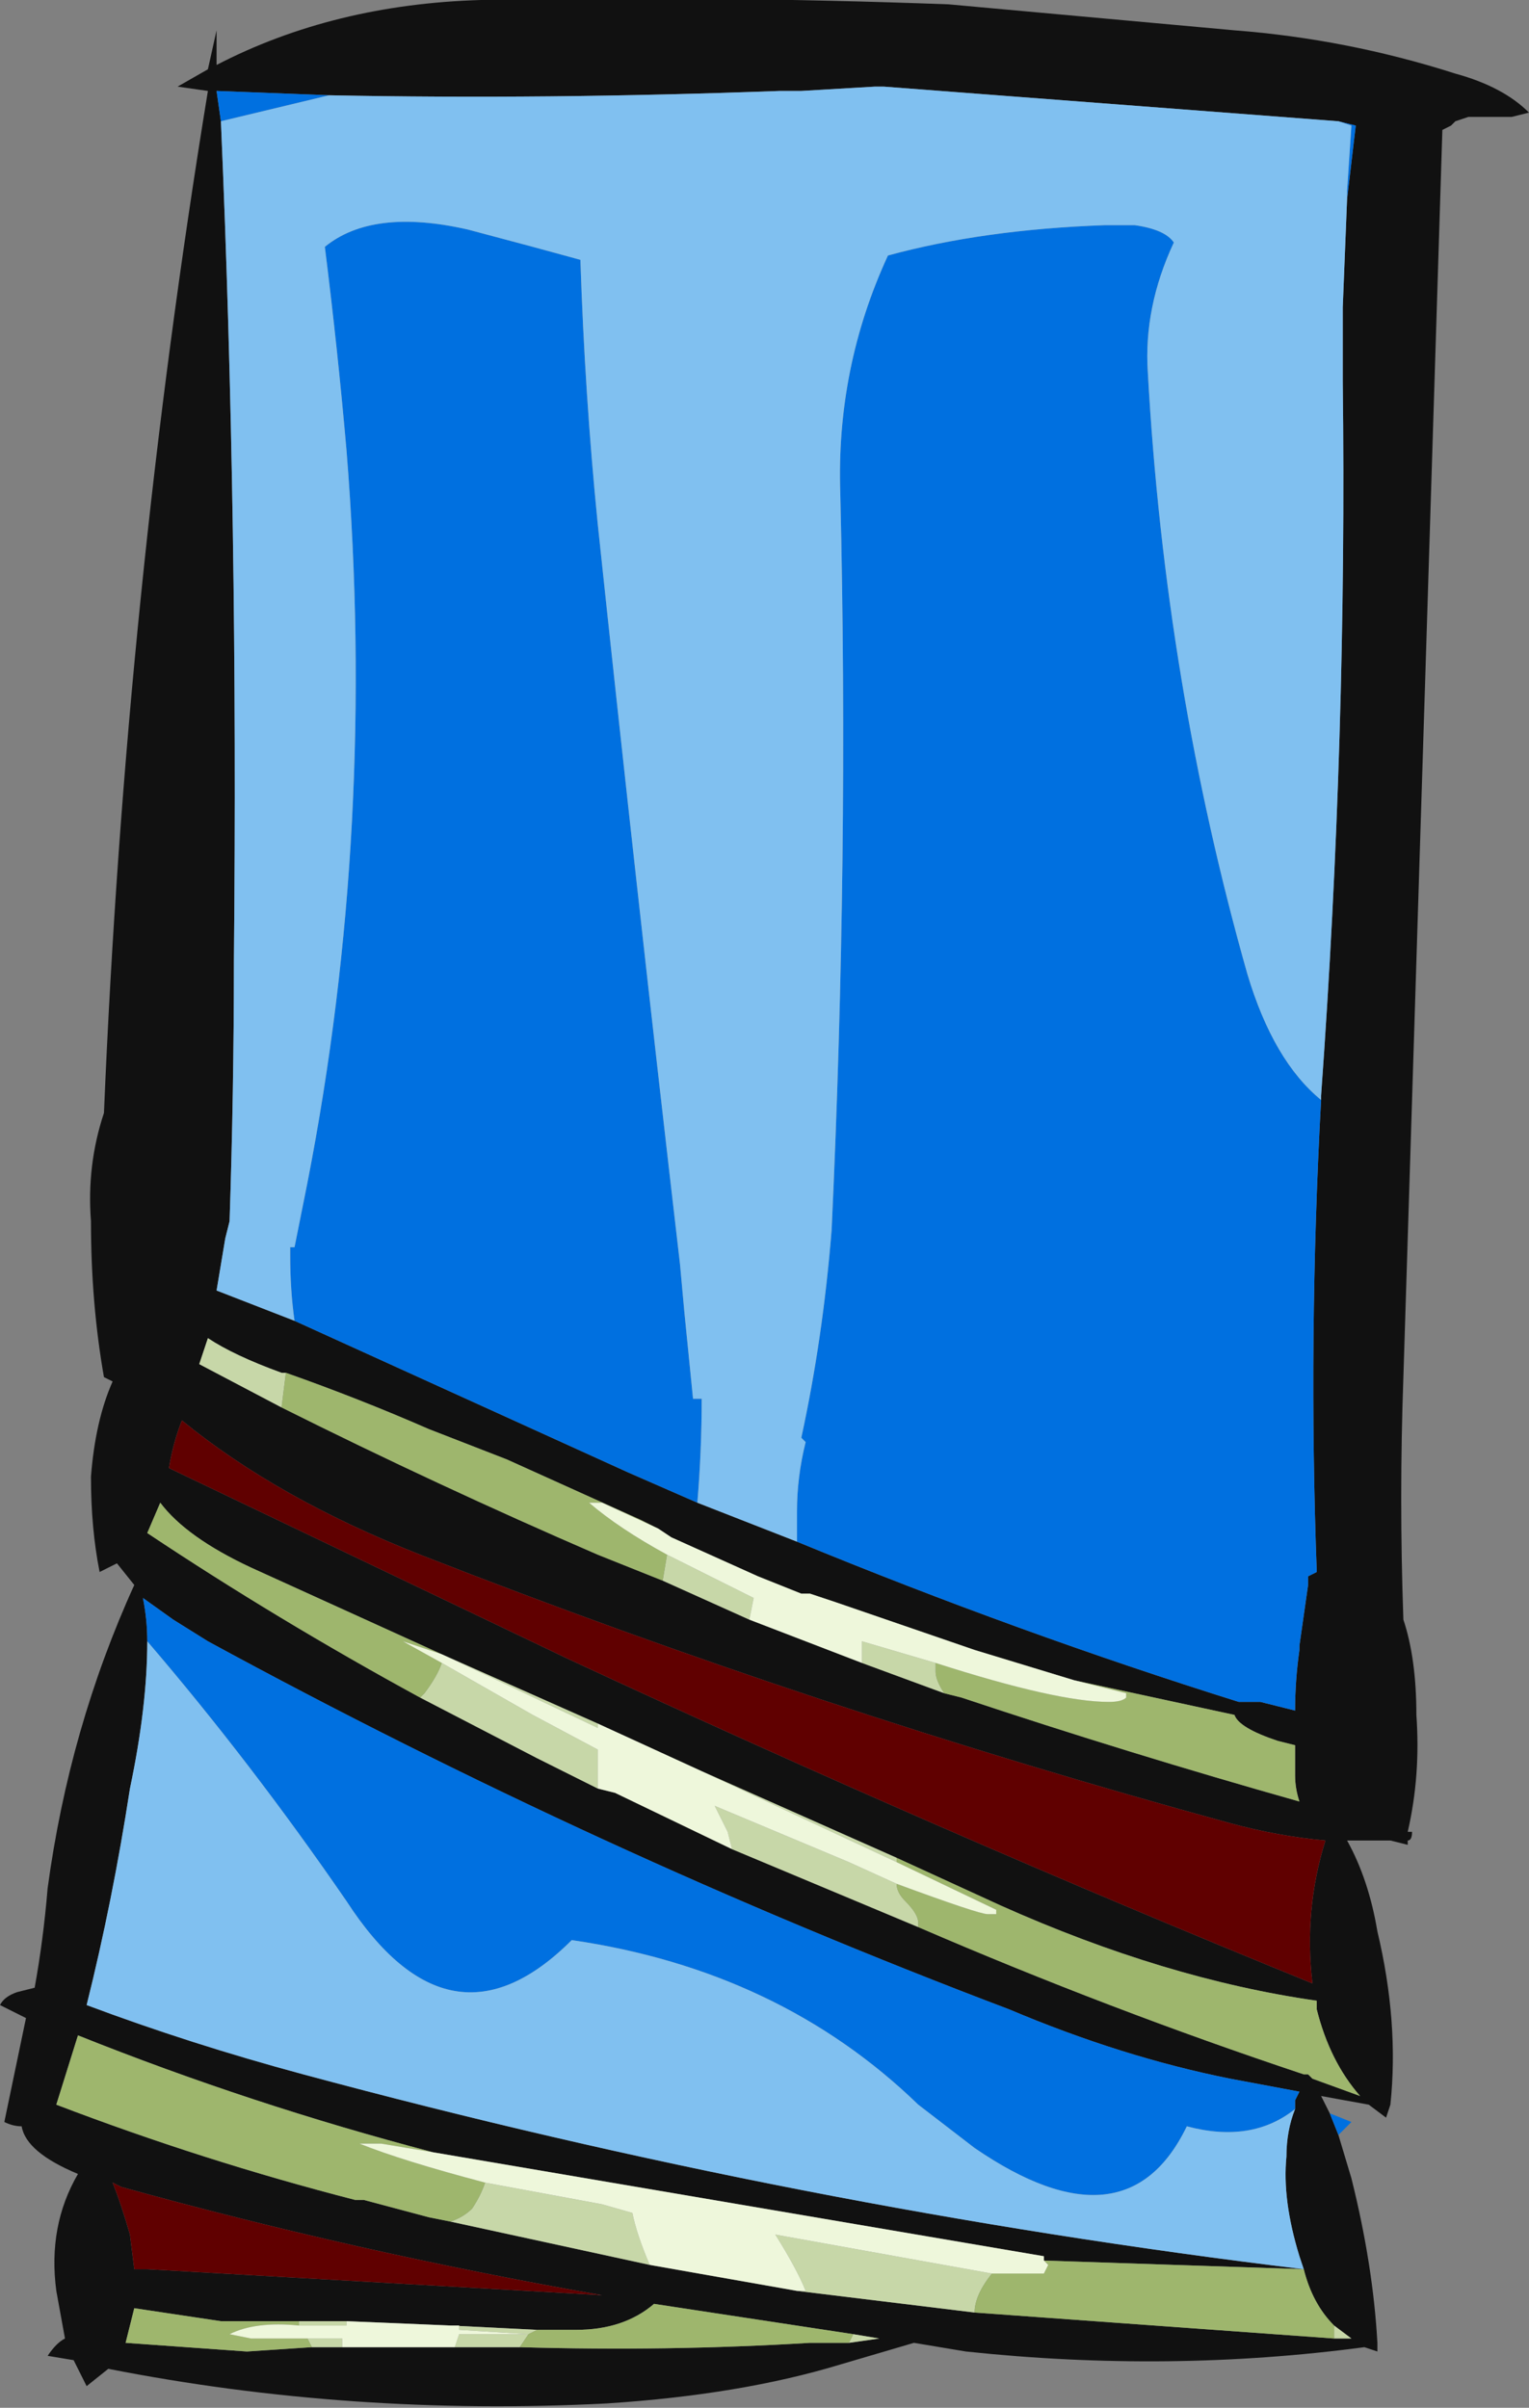 <?xml version="1.0" encoding="UTF-8" standalone="no"?>
<svg xmlns:ffdec="https://www.free-decompiler.com/flash" xmlns:xlink="http://www.w3.org/1999/xlink" ffdec:objectType="frame" height="194.6px" width="123.55px" xmlns="http://www.w3.org/2000/svg">
  <rect width="100%" height="100%" fill="#808080" stroke="none"/>
  <g transform="matrix(1.0, 0.0, 0.0, 1.0, 102.9, 76.65)">
    <use ffdec:characterId="656" height="27.8" transform="matrix(7.0, 0.0, 0.0, 7.0, -102.9, -76.65)" width="17.65" xlink:href="#shape0"/>
  </g>
  <defs>
    <g id="shape0" transform="matrix(1.0, 0.0, 0.0, 1.0, 14.7, 10.95)">
      <path d="M0.75 13.7 L0.9 14.2 Q1.15 15.2 1.2 16.1 L1.2 16.2 1.05 16.15 Q-1.2 16.45 -3.55 16.2 L-4.15 16.1 -5.0 16.35 Q-6.15 16.7 -7.7 16.8 -10.65 16.95 -13.45 16.4 L-13.7 16.6 -13.85 16.3 -14.15 16.25 Q-14.05 16.1 -13.95 16.05 L-14.05 15.5 Q-14.15 14.75 -13.8 14.15 -14.4 13.9 -14.45 13.6 -14.55 13.6 -14.65 13.55 L-14.4 12.35 -14.7 12.2 Q-14.65 12.1 -14.5 12.05 L-14.3 12.0 Q-14.2 11.45 -14.15 10.85 -13.9 9.0 -13.15 7.35 L-13.35 7.1 -13.55 7.2 Q-13.65 6.7 -13.65 6.1 -13.6 5.45 -13.4 5.0 L-13.5 4.95 Q-13.65 4.1 -13.65 3.15 -13.7 2.5 -13.5 1.9 -13.25 -4.1 -12.3 -9.9 L-12.65 -9.95 -12.3 -10.15 -12.2 -10.6 -12.2 -10.2 Q-10.85 -10.9 -9.15 -10.95 -6.45 -11.0 -3.75 -10.9 L-0.45 -10.6 Q0.85 -10.5 2.1 -10.1 2.65 -9.95 2.95 -9.65 L2.75 -9.6 2.25 -9.6 2.1 -9.55 2.05 -9.5 1.95 -9.45 1.5 4.95 Q1.45 6.35 1.5 7.75 1.65 8.2 1.65 8.85 1.7 9.55 1.55 10.2 L1.6 10.2 Q1.6 10.3 1.55 10.3 L1.55 10.35 1.35 10.3 0.85 10.3 Q1.1 10.75 1.2 11.35 1.45 12.4 1.35 13.35 L1.3 13.5 1.1 13.35 0.55 13.25 0.65 13.45 0.75 13.7 M0.85 -8.65 L0.95 -9.5 0.75 -9.55 -4.5 -9.95 -4.6 -9.95 -5.45 -9.9 -5.7 -9.9 Q-8.4 -9.8 -10.9 -9.85 L-12.2 -9.9 -12.15 -9.55 Q-11.95 -4.95 -12.0 0.15 -12.0 1.65 -12.05 3.15 L-12.1 3.35 -12.2 3.95 -11.3 4.3 -7.45 6.05 -6.65 6.4 -5.5 6.85 Q-2.95 7.9 -0.4 8.7 L-0.15 8.7 0.25 8.8 Q0.25 8.45 0.3 8.1 L0.3 8.05 0.4 7.35 0.4 7.25 0.5 7.2 Q0.4 4.5 0.55 1.75 L0.55 1.7 Q0.85 -2.45 0.8 -6.55 L0.8 -7.4 0.85 -8.65 M-3.8 8.6 L-3.6 8.65 Q-1.65 9.3 0.3 9.85 0.25 9.7 0.25 9.55 L0.25 9.2 0.05 9.15 Q-0.4 9.0 -0.45 8.85 L-2.3 8.45 -3.45 8.1 -5.05 7.55 -5.35 7.45 -5.45 7.45 -5.95 7.25 -6.95 6.8 -7.1 6.7 -7.3 6.6 -8.85 5.9 -9.75 5.55 Q-10.55 5.2 -11.4 4.9 L-11.45 4.9 Q-12.0 4.7 -12.3 4.5 L-12.4 4.8 -11.45 5.3 Q-9.65 6.2 -7.8 7.0 L-7.05 7.3 -6.05 7.75 -4.75 8.25 -3.8 8.6 M-4.1 11.3 Q-1.9 12.25 0.35 13.0 L0.4 13.0 0.45 13.05 1.0 13.25 Q0.65 12.85 0.5 12.25 L0.5 12.15 Q-1.25 11.9 -3.15 11.05 L-4.35 10.5 -6.6 9.5 -7.8 8.95 -9.6 8.15 -11.8 7.15 Q-12.55 6.8 -12.85 6.4 L-13.0 6.75 Q-11.5 7.75 -9.85 8.65 L-8.5 9.35 -7.8 9.7 -7.6 9.75 -6.25 10.4 -4.1 11.3 M0.25 13.4 L0.25 13.3 0.3 13.2 -0.5 13.05 Q-1.75 12.8 -3.05 12.25 -7.8 10.45 -12.3 8.0 L-12.7 7.75 -13.05 7.5 Q-13.0 7.75 -13.0 8.0 -13.0 8.75 -13.2 9.7 -13.4 11.0 -13.7 12.2 -12.5 12.65 -11.2 13.0 -5.45 14.55 0.35 15.25 L0.3 15.1 Q0.1 14.45 0.15 13.95 0.15 13.65 0.25 13.4 M0.45 11.95 Q0.35 11.1 0.6 10.3 0.05 10.25 -0.5 10.1 -5.25 8.8 -9.85 7.0 -11.5 6.35 -12.6 5.45 -12.7 5.7 -12.75 6.0 L-8.15 8.2 Q-3.85 10.2 0.45 11.95 M0.7 16.05 L0.9 16.05 0.7 15.9 Q0.45 15.65 0.35 15.25 L-2.65 15.15 -2.65 15.1 -9.7 13.9 Q-11.8 13.35 -13.8 12.55 L-14.05 13.35 Q-12.35 14.0 -10.6 14.45 L-10.5 14.45 -9.75 14.65 -9.5 14.7 -7.2 15.2 -5.5 15.5 -3.45 15.75 0.7 16.05 M-13.3 14.3 L-13.4 14.25 Q-13.3 14.5 -13.2 14.85 L-13.15 15.25 -13.0 15.25 -7.75 15.55 Q-10.6 15.05 -13.3 14.3 M-11.35 15.85 L-12.15 15.85 -13.15 15.7 Q-13.2 15.9 -13.25 16.1 L-11.85 16.2 -11.1 16.15 -10.75 16.15 -9.45 16.15 -8.7 16.15 Q-7.0 16.2 -5.35 16.1 L-4.9 16.1 -4.55 16.05 -4.85 16.0 -7.15 15.65 Q-7.5 15.95 -8.05 15.95 L-8.5 15.95 -9.5 15.9 -10.7 15.85 -11.35 15.85" fill="#111111" fill-rule="evenodd" stroke="none"/>
      <path d="M0.75 13.7 L0.65 13.45 0.9 13.55 0.75 13.7 M0.85 -8.65 L0.85 -8.75 0.9 -9.5 0.75 -9.55 0.95 -9.5 0.85 -8.65 M-10.9 -9.85 L-12.15 -9.55 -12.2 -9.9 -10.9 -9.85 M-11.3 4.3 Q-11.35 3.95 -11.35 3.55 L-11.35 3.45 -11.3 3.45 -11.15 2.7 Q-10.35 -1.4 -10.7 -5.75 -10.8 -6.9 -10.95 -8.1 -10.4 -8.55 -9.3 -8.3 L-8.55 -8.1 -8.0 -7.95 Q-7.95 -6.4 -7.8 -4.9 -7.35 -0.65 -6.85 3.65 L-6.8 4.2 -6.7 5.2 -6.6 5.2 Q-6.6 5.8 -6.65 6.4 L-7.45 6.05 -11.3 4.3 M-5.5 6.85 L-5.5 6.5 Q-5.5 6.1 -5.4 5.7 L-5.45 5.65 Q-5.2 4.5 -5.1 3.25 -4.9 -1.05 -5.0 -5.25 -5.05 -6.7 -4.45 -8.0 -3.35 -8.3 -1.95 -8.35 L-1.6 -8.35 Q-1.25 -8.3 -1.15 -8.15 -1.5 -7.4 -1.45 -6.65 -1.25 -3.05 -0.3 0.3 0.0 1.3 0.55 1.75 0.4 4.5 0.5 7.2 L0.4 7.25 0.4 7.35 0.3 8.05 0.3 8.1 Q0.25 8.45 0.25 8.8 L-0.15 8.7 -0.4 8.7 Q-2.95 7.9 -5.5 6.85 M-13.0 8.0 Q-13.0 7.75 -13.05 7.5 L-12.7 7.75 -12.3 8.0 Q-7.8 10.45 -3.05 12.25 -1.75 12.8 -0.5 13.05 L0.3 13.2 0.25 13.3 0.25 13.4 Q-0.25 13.8 -1.0 13.6 -1.7 15.05 -3.45 13.85 L-4.1 13.35 Q-5.7 11.8 -8.1 11.45 -9.5 12.85 -10.7 11.0 -11.8 9.4 -13.0 8.0" fill="#0070e0" fill-rule="evenodd" stroke="none"/>
      <path d="M0.75 -9.55 L0.9 -9.5 0.85 -8.75 0.85 -8.65 0.8 -7.4 0.8 -6.55 Q0.85 -2.45 0.55 1.7 L0.55 1.75 Q0.0 1.3 -0.3 0.3 -1.25 -3.05 -1.45 -6.65 -1.5 -7.4 -1.15 -8.15 -1.25 -8.3 -1.6 -8.35 L-1.95 -8.35 Q-3.35 -8.3 -4.45 -8.0 -5.05 -6.7 -5.0 -5.25 -4.9 -1.05 -5.1 3.25 -5.2 4.5 -5.45 5.65 L-5.4 5.7 Q-5.5 6.1 -5.5 6.5 L-5.5 6.85 -6.65 6.4 Q-6.6 5.8 -6.6 5.2 L-6.7 5.2 -6.8 4.2 -6.85 3.65 Q-7.35 -0.65 -7.8 -4.9 -7.95 -6.4 -8.0 -7.95 L-8.55 -8.1 -9.3 -8.3 Q-10.4 -8.55 -10.95 -8.1 -10.8 -6.9 -10.7 -5.75 -10.35 -1.4 -11.15 2.7 L-11.3 3.45 -11.35 3.45 -11.35 3.55 Q-11.35 3.95 -11.3 4.3 L-12.2 3.95 -12.1 3.35 -12.05 3.15 Q-12.0 1.65 -12.0 0.15 -11.95 -4.95 -12.15 -9.55 L-10.9 -9.85 Q-8.4 -9.8 -5.7 -9.9 L-5.45 -9.9 -4.6 -9.95 -4.5 -9.95 0.75 -9.55 M0.25 13.4 Q0.15 13.65 0.15 13.95 0.1 14.45 0.3 15.1 L0.35 15.25 Q-5.45 14.55 -11.2 13.0 -12.5 12.65 -13.7 12.2 -13.4 11.0 -13.2 9.7 -13.0 8.75 -13.0 8.0 -11.8 9.4 -10.7 11.0 -9.5 12.85 -8.1 11.45 -5.7 11.8 -4.1 13.35 L-3.45 13.85 Q-1.7 15.05 -1.0 13.6 -0.25 13.8 0.25 13.4" fill="#80c0f0" fill-rule="evenodd" stroke="none"/>
      <path d="M0.45 11.95 Q-3.85 10.2 -8.15 8.2 L-12.75 6.0 Q-12.7 5.7 -12.6 5.45 -11.5 6.35 -9.85 7.0 -5.25 8.8 -0.5 10.1 0.05 10.25 0.6 10.3 0.35 11.1 0.45 11.95 M-13.3 14.3 Q-10.6 15.05 -7.75 15.55 L-13.0 15.25 -13.15 15.25 -13.2 14.85 Q-13.3 14.5 -13.4 14.25 L-13.3 14.3" fill="#600000" fill-rule="evenodd" stroke="none"/>
      <path d="M-3.8 8.6 L-4.75 8.25 Q-4.75 8.15 -4.75 8.0 L-3.9 8.25 -3.9 8.35 Q-3.9 8.45 -3.8 8.6 M-6.05 7.75 L-7.05 7.3 -7.0 7.0 -6.0 7.5 -6.05 7.75 M-11.45 5.3 L-12.4 4.8 -12.3 4.5 Q-12.0 4.7 -11.45 4.9 L-11.4 4.9 -11.45 5.3 M-4.1 11.3 L-6.25 10.4 -6.3 10.2 -6.45 9.9 -4.9 10.55 -4.35 10.8 Q-4.35 10.9 -4.25 11.0 -4.1 11.15 -4.1 11.25 L-4.1 11.3 M-7.8 9.7 L-8.5 9.35 -9.85 8.65 -9.8 8.6 Q-9.65 8.4 -9.6 8.25 L-8.55 8.85 -7.8 9.25 -7.8 9.7 M-9.6 8.15 L-7.8 8.95 -7.8 9.0 Q-8.85 8.5 -9.6 8.15 M-6.6 9.5 L-4.35 10.5 -4.35 10.55 -6.6 9.5 M0.7 16.05 L0.7 15.9 0.9 16.05 0.7 16.05 M-3.25 15.3 Q-3.45 15.55 -3.45 15.75 L-5.5 15.5 -5.4 15.5 Q-5.5 15.25 -5.75 14.85 L-3.25 15.3 M-9.5 14.7 Q-9.35 14.65 -9.25 14.55 -9.15 14.4 -9.1 14.25 L-7.75 14.5 -7.4 14.6 Q-7.35 14.85 -7.2 15.2 L-9.5 14.7 M-11.25 15.9 L-11.25 15.85 -11.35 15.85 -10.7 15.85 -10.7 15.9 -11.25 15.9 M-11.1 16.15 L-11.15 16.05 -10.75 16.05 -10.75 16.15 -11.1 16.15 M-9.45 16.15 L-9.4 16.0 -8.6 16.0 -9.4 15.95 -9.4 15.9 -9.5 15.9 -8.5 15.95 -8.6 16.0 -8.7 16.15 -9.45 16.15 M-4.9 16.1 L-4.85 16.0 -4.55 16.05 -4.9 16.1" fill="#c7d7a8" fill-rule="evenodd" stroke="none"/>
      <path d="M-2.3 8.45 L-0.45 8.85 Q-0.4 9.0 0.05 9.15 L0.25 9.2 0.25 9.55 Q0.25 9.7 0.3 9.85 -1.65 9.3 -3.6 8.65 L-3.8 8.6 Q-3.9 8.45 -3.9 8.35 L-3.9 8.25 Q-2.5 8.7 -1.9 8.7 -1.75 8.7 -1.7 8.65 L-1.7 8.6 -2.3 8.45 M-7.05 7.3 L-7.8 7.0 Q-9.65 6.2 -11.45 5.3 L-11.4 4.9 Q-10.55 5.2 -9.75 5.55 L-8.85 5.9 -7.3 6.6 -7.1 6.7 -7.75 6.4 -7.9 6.4 Q-7.55 6.7 -7.0 7.0 L-7.05 7.3 M-4.35 10.5 L-3.15 11.05 Q-1.25 11.9 0.5 12.15 L0.5 12.25 Q0.65 12.85 1.0 13.25 L0.45 13.05 0.4 13.0 0.35 13.0 Q-1.9 12.25 -4.1 11.3 L-4.1 11.25 Q-4.1 11.15 -4.25 11.0 -4.35 10.9 -4.35 10.8 -3.4 11.15 -3.3 11.15 L-3.2 11.15 -3.2 11.1 -4.35 10.55 -4.35 10.5 M-9.85 8.65 Q-11.5 7.75 -13.0 6.75 L-12.85 6.4 Q-12.55 6.8 -11.8 7.15 L-9.6 8.15 -10.05 8.0 -9.6 8.25 Q-9.65 8.4 -9.8 8.6 L-9.85 8.65 M0.7 15.9 L0.7 16.05 -3.45 15.75 Q-3.45 15.55 -3.25 15.3 L-2.65 15.3 -2.6 15.2 -2.65 15.15 0.35 15.25 Q0.45 15.65 0.7 15.9 M-9.7 13.9 L-10.3 13.8 -10.55 13.8 Q-10.05 14.0 -9.1 14.25 -9.15 14.4 -9.25 14.55 -9.35 14.65 -9.5 14.7 L-9.75 14.65 -10.5 14.45 -10.6 14.45 Q-12.35 14.0 -14.05 13.35 L-13.8 12.55 Q-11.8 13.35 -9.7 13.9 M-11.25 15.9 Q-11.75 15.85 -12.05 16.0 L-11.8 16.05 -11.15 16.05 -11.1 16.15 -11.85 16.2 -13.25 16.1 Q-13.2 15.9 -13.15 15.7 L-12.15 15.85 -11.35 15.85 -11.25 15.85 -11.25 15.9 M-8.6 16.0 L-8.6 16.0 -8.5 15.95 -8.05 15.95 Q-7.5 15.95 -7.15 15.65 L-4.85 16.0 -4.9 16.1 -5.35 16.1 Q-7.0 16.2 -8.7 16.15 L-8.6 16.0" fill="#9eb66d" fill-rule="evenodd" stroke="none"/>
      <path d="M-4.75 8.25 L-6.05 7.75 -6.0 7.5 -7.0 7.0 Q-7.55 6.7 -7.9 6.4 L-7.75 6.4 -7.1 6.7 -6.95 6.8 -5.95 7.25 -5.45 7.45 -5.35 7.45 -5.05 7.55 -3.45 8.1 -2.3 8.45 -1.7 8.6 -1.7 8.65 Q-1.75 8.7 -1.9 8.7 -2.5 8.7 -3.9 8.25 L-4.75 8.0 Q-4.75 8.15 -4.75 8.25 M-6.25 10.4 L-7.6 9.75 -7.8 9.7 -7.8 9.25 -8.55 8.85 -9.6 8.25 -10.05 8.0 -9.6 8.15 Q-8.85 8.5 -7.8 9.0 L-7.8 8.95 -6.6 9.5 -4.35 10.55 -3.2 11.1 -3.2 11.15 -3.3 11.15 Q-3.4 11.15 -4.35 10.8 L-4.9 10.55 -6.45 9.9 -6.3 10.2 -6.25 10.4 M-2.65 15.15 L-2.6 15.2 -2.65 15.3 -3.25 15.3 -5.75 14.85 Q-5.5 15.25 -5.4 15.5 L-5.5 15.5 -7.2 15.2 Q-7.35 14.85 -7.4 14.6 L-7.75 14.5 -9.1 14.25 Q-10.05 14.0 -10.55 13.8 L-10.3 13.8 -9.7 13.9 -2.65 15.1 -2.65 15.15 M-11.15 16.05 L-11.8 16.05 -12.05 16.0 Q-11.75 15.85 -11.25 15.9 L-10.7 15.9 -10.7 15.85 -9.5 15.9 -9.4 15.9 -9.4 15.95 -8.6 16.0 -9.4 16.0 -9.45 16.15 -10.75 16.15 -10.75 16.05 -11.15 16.05 M-8.6 16.0 L-8.6 16.0" fill="#eef7db" fill-rule="evenodd" stroke="none"/>
    </g>
  </defs>
</svg>
